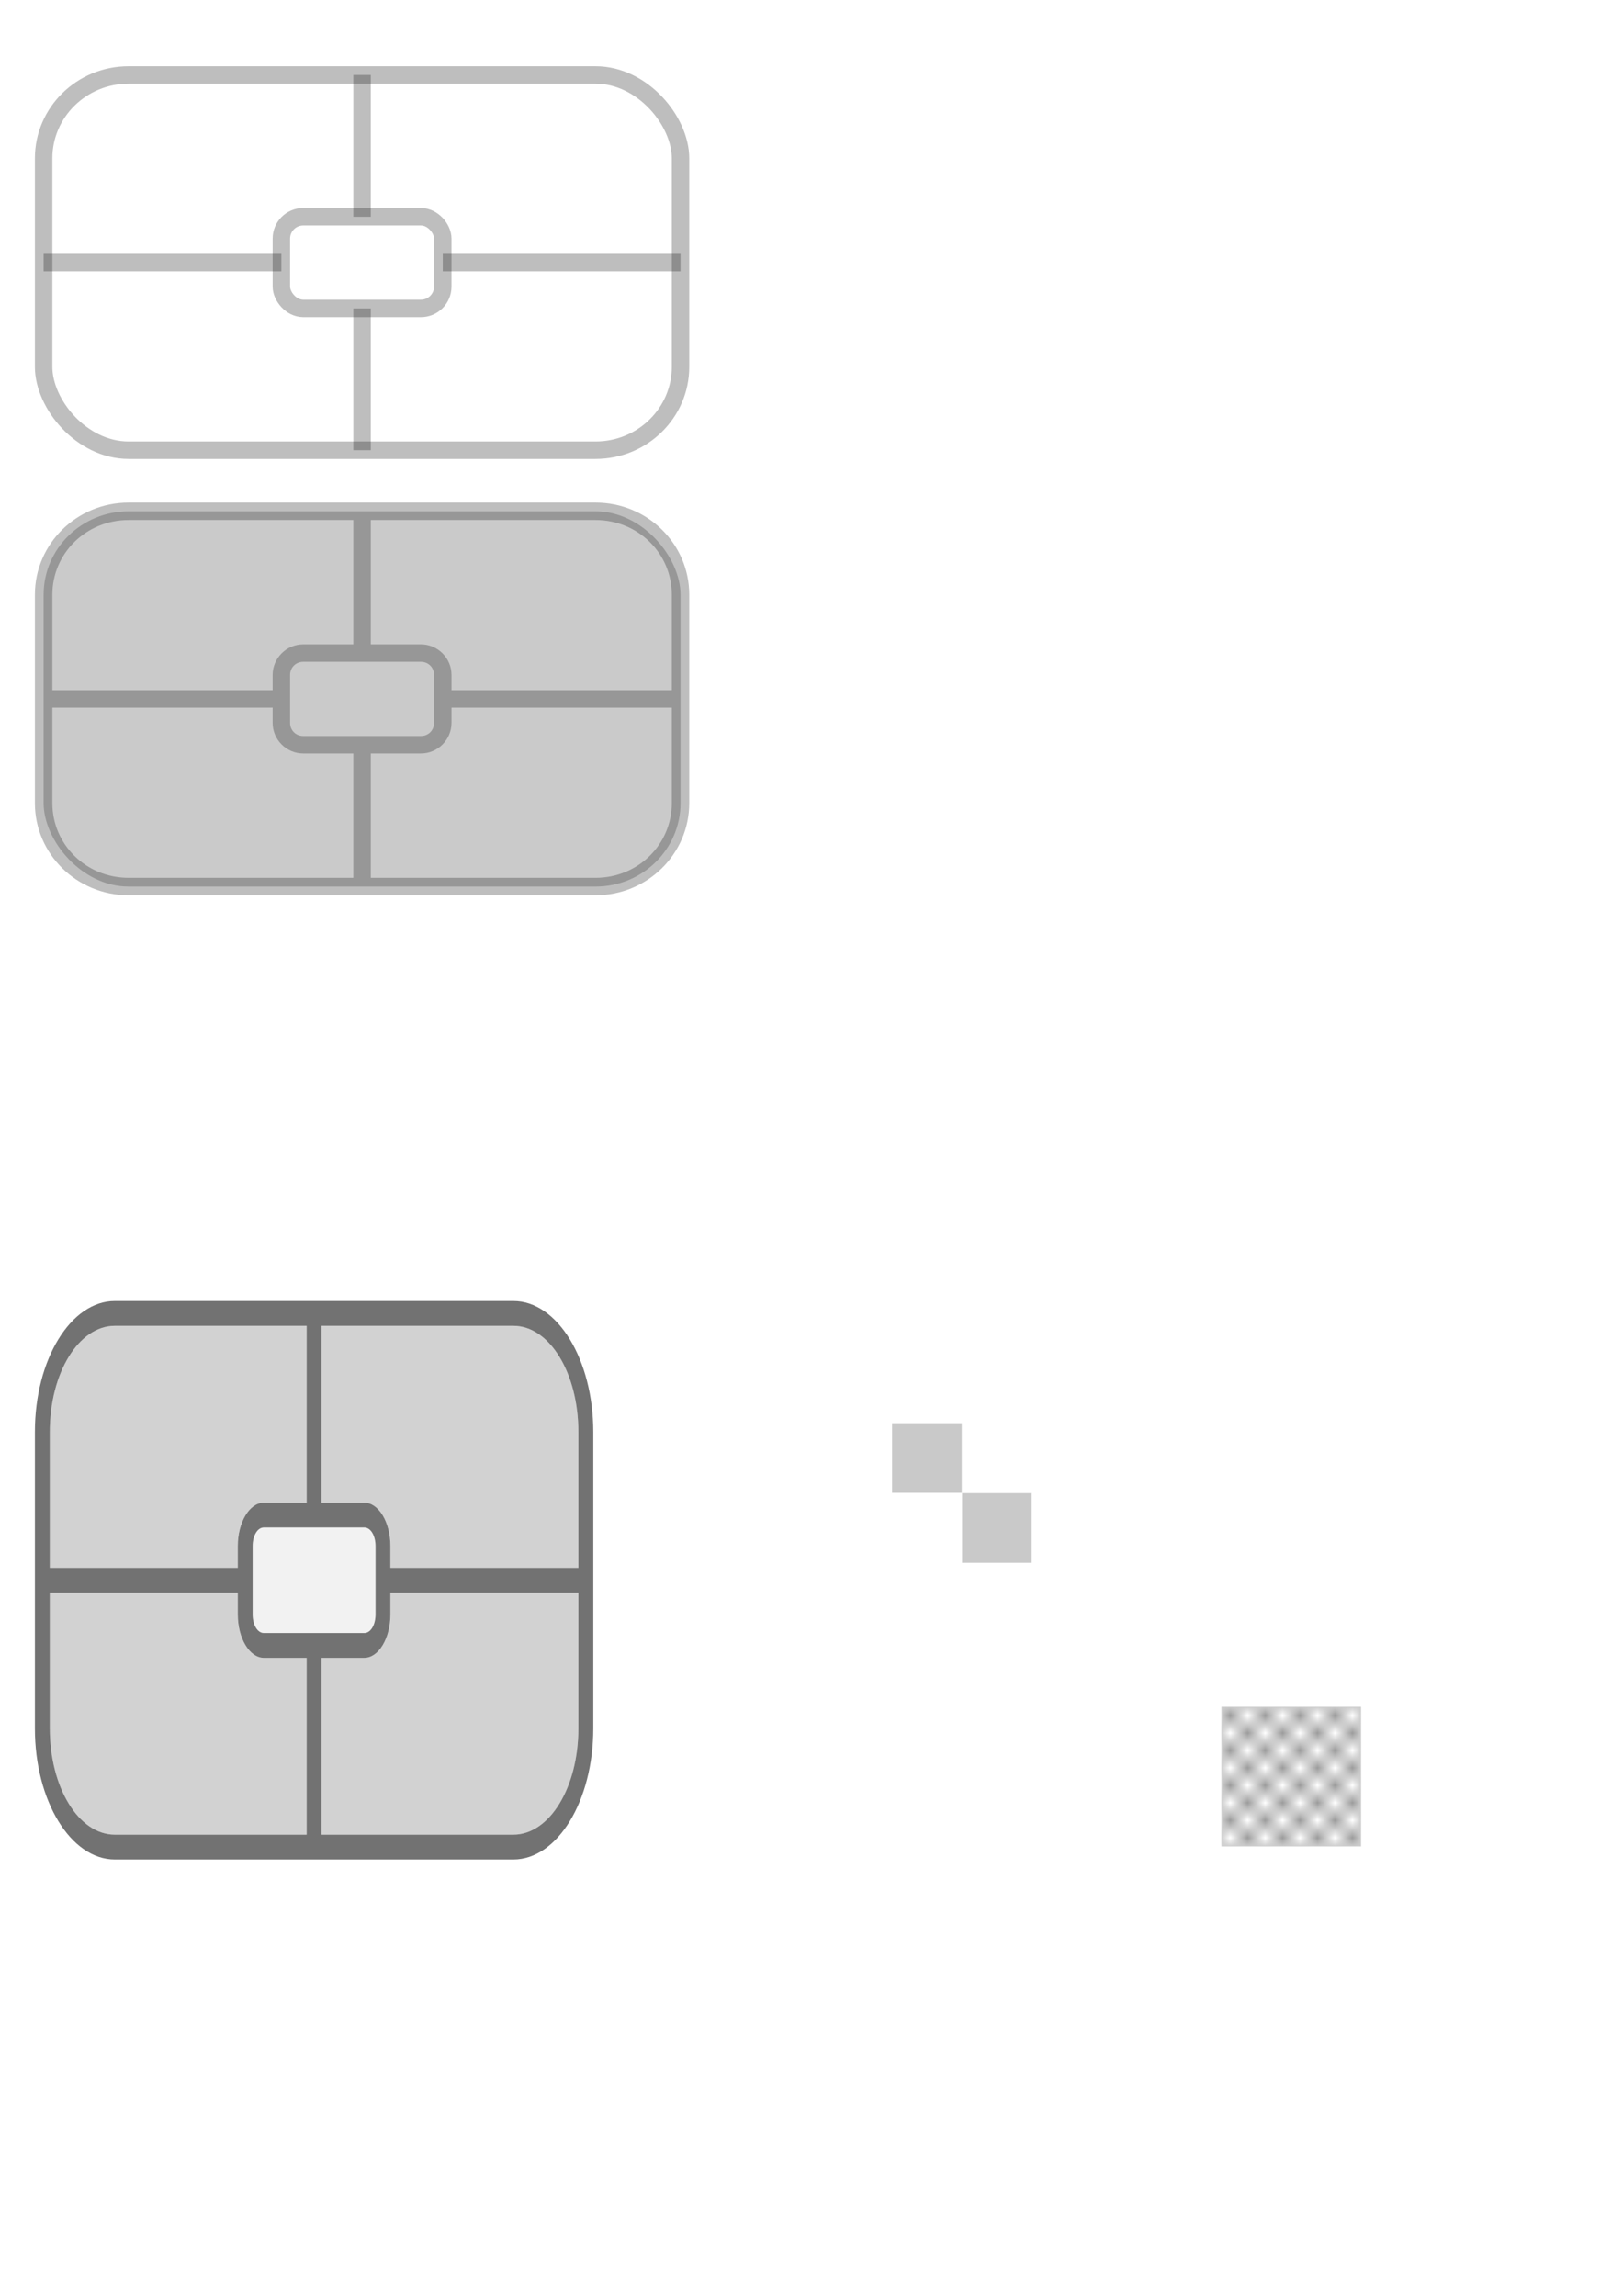 <?xml version="1.0" encoding="UTF-8" standalone="no"?>
<!-- Created with Inkscape (http://www.inkscape.org/) -->

<svg
   xmlns:dc="http://purl.org/dc/elements/1.1/"
   xmlns:cc="http://creativecommons.org/ns#"
   xmlns:rdf="http://www.w3.org/1999/02/22-rdf-syntax-ns#"
   xmlns:svg="http://www.w3.org/2000/svg"
   xmlns="http://www.w3.org/2000/svg"
   xmlns:xlink="http://www.w3.org/1999/xlink"
   xmlns:sodipodi="http://sodipodi.sourceforge.net/DTD/sodipodi-0.dtd"
   xmlns:inkscape="http://www.inkscape.org/namespaces/inkscape"
   width="744.094"
   height="1052.362"
   id="svg2"
   version="1.1"
   inkscape:version="0.48.3.1 r9886"
   sodipodi:docname="paddle.svg">
  <defs
     id="defs4">
    <pattern
       inkscape:collect="always"
       xlink:href="#Checkerboard"
       id="pattern5215"
       patternTransform="matrix(8,0,0,8,560,782.362)" />
    <pattern
       inkscape:stockid="Checkerboard"
       id="Checkerboard"
       patternTransform="translate(0,0) scale(10,10)"
       height="2"
       width="2"
       patternUnits="userSpaceOnUse"
       inkscape:collect="always">
      <rect
         id="rect4570"
         height="1"
         width="1"
         y="0"
         x="0"
         style="fill:black;stroke:none" />
      <rect
         id="rect4572"
         height="1"
         width="1"
         y="1"
         x="1"
         style="fill:black;stroke:none" />
    </pattern>
  </defs>
  <sodipodi:namedview
     id="base"
     pagecolor="#ffffff"
     bordercolor="#666666"
     borderopacity="1.0"
     inkscape:pageopacity="0.0"
     inkscape:pageshadow="2"
     inkscape:zoom="1"
     inkscape:cx="95.225266"
     inkscape:cy="125.38741"
     inkscape:document-units="px"
     inkscape:current-layer="layer1"
     showgrid="false"
     inkscape:snap-bbox="true"
     inkscape:object-paths="true"
     inkscape:snap-intersection-paths="true"
     inkscape:object-nodes="true"
     inkscape:snap-midpoints="true"
     inkscape:snap-smooth-nodes="true"
     inkscape:snap-object-midpoints="true"
     inkscape:snap-center="true"
     inkscape:snap-nodes="true"
     inkscape:snap-bbox-edge-midpoints="true"
     inkscape:bbox-nodes="true"
     inkscape:bbox-paths="true"
     inkscape:window-width="1680"
     inkscape:window-height="998"
     inkscape:window-x="1024"
     inkscape:window-y="24"
     inkscape:window-maximized="1"
     showguides="true"
     inkscape:guide-bbox="true">
    <inkscape:grid
       type="xygrid"
       id="grid3853" />
    <sodipodi:guide
       orientation="1,0"
       position="560,238"
       id="guide5217" />
    <sodipodi:guide
       orientation="0,1"
       position="579.5,270"
       id="guide5219" />
    <sodipodi:guide
       orientation="0,1"
       position="569.25,254"
       id="guide5221" />
    <sodipodi:guide
       orientation="1,0"
       position="576,292.25"
       id="guide5223" />
  </sodipodi:namedview>
  <g
     inkscape:label="Layer 1"
     inkscape:groupmode="layer"
     id="layer1">
    <path
       style="color:#000000;fill:#c7c7c7;fill-opacity:0.802;fill-rule:nonzero;stroke:none;stroke-width:8;marker:none;visibility:visible;display:inline;overflow:visible;enable-background:accumulate"
       d="m 52.625,607.75 c -16.607,0 -29.812,21.651 -29.812,48.656 l 0,62.281 86.188,0 0,-9.969 c 0,-10.932 5.409,-19.906 11.969,-19.906 l 19.625,0 0,-81.062 z m 94.781,0 0,81.062 19.625,0 c 6.559,0 11.969,8.974 11.969,19.906 l 0,9.969 86.188,0 0,-62.281 C 265.188,629.401 251.982,607.75 235.375,607.75 z M 22.812,730.062 l 0,62.219 C 22.812,819.287 36.018,841 52.625,841 l 87.969,0 0,-81.094 -19.625,0 C 114.409,759.906 109,750.932 109,740 l 0,-9.938 z m 156.188,0 0,9.938 c 0,10.932 -5.409,19.906 -11.969,19.906 l -19.625,0 0,81.094 87.969,0 c 16.607,0 29.812,-21.713 29.812,-48.719 l 0,-62.219 z"
       id="rect3844"
       inkscape:connector-curvature="0"
       sodipodi:nodetypes="ssccssccsccssccssccssccsscccssccsscc" />
    <rect
       ry="38.222"
       rx="38.933"
       y="234.375"
       x="20"
       height="172"
       width="292"
       id="rect3842"
       style="color:#000000;fill:#000000;stroke:none;stroke-width:8;stroke-miterlimit:4;stroke-opacity:0.292;stroke-dasharray:none;marker:none;visibility:visible;display:inline;overflow:visible;enable-background:accumulate;fill-opacity:0.208" />
    <rect
       style="color:#000000;fill:none;fill-opacity:0.059;fill-rule:nonzero;stroke:#000000;stroke-width:8;stroke-miterlimit:4;stroke-opacity:0.255;stroke-dasharray:none;marker:none;visibility:visible;display:inline;overflow:visible;enable-background:accumulate"
       id="rect2985"
       width="292"
       height="172"
       x="20"
       y="34.362"
       rx="38.933"
       ry="38.222" />
    <rect
       ry="10"
       rx="10"
       y="99.362"
       x="129"
       height="42"
       width="74"
       id="rect3755"
       style="color:#000000;fill:none;fill-opacity:0.059;fill-rule:nonzero;stroke:#000000;stroke-width:8;stroke-miterlimit:4;stroke-opacity:0.255;stroke-dasharray:none;marker:none;visibility:visible;display:inline;overflow:visible;enable-background:accumulate" />
    <path
       style="fill:none;stroke:#000000;stroke-width:8;stroke-linecap:butt;stroke-linejoin:miter;stroke-opacity:0.255;color:#000000;stroke-miterlimit:4;stroke-dasharray:none;stroke-dashoffset:0;marker:none;visibility:visible;display:inline;overflow:visible;enable-background:accumulate"
       d="m 20,120.362 109,0"
       id="path3757"
       inkscape:connector-curvature="0" />
    <path
       style="fill:none;stroke:#000000;stroke-width:8;stroke-linecap:butt;stroke-linejoin:miter;stroke-opacity:0.255;color:#000000;stroke-miterlimit:4;stroke-dasharray:none;stroke-dashoffset:0;marker:none;visibility:visible;display:inline;overflow:visible;enable-background:accumulate"
       d="m 203,120.362 109,0 0,0"
       id="path3759"
       inkscape:connector-curvature="0" />
    <path
       style="fill:none;stroke:#000000;stroke-width:8;stroke-linecap:butt;stroke-linejoin:miter;stroke-opacity:0.255;color:#000000;stroke-miterlimit:4;stroke-dasharray:none;stroke-dashoffset:0;marker:none;visibility:visible;display:inline;overflow:visible;enable-background:accumulate"
       d="m 166,99.362 0,-65"
       id="path3761"
       inkscape:connector-curvature="0" />
    <path
       style="fill:none;stroke:#000000;stroke-width:8;stroke-linecap:butt;stroke-linejoin:miter;stroke-opacity:0.255;color:#000000;stroke-miterlimit:4;stroke-dasharray:none;stroke-dashoffset:0;marker:none;visibility:visible;display:inline;overflow:visible;enable-background:accumulate"
       d="m 166,141.362 0,65"
       id="path3763"
       inkscape:connector-curvature="0" />
    <path
       style="font-size:medium;font-style:normal;font-variant:normal;font-weight:normal;font-stretch:normal;text-indent:0;text-align:start;text-decoration:none;line-height:normal;letter-spacing:normal;word-spacing:normal;text-transform:none;direction:ltr;block-progression:tb;writing-mode:lr-tb;text-anchor:start;baseline-shift:baseline;color:#000000;fill:#000000;fill-opacity:0.255;stroke:none;stroke-width:8;marker:none;visibility:visible;display:inline;overflow:visible;enable-background:accumulate;font-family:Sans;-inkscape-font-specification:Sans"
       d="M 58.938 230.375 C 35.261 230.375 16 249.232 16 272.594 L 16 368.125 C 16 391.487 35.261 410.375 58.938 410.375 L 273.062 410.375 C 296.739 410.375 316 391.487 316 368.125 L 316 272.594 C 316 249.232 296.739 230.375 273.062 230.375 L 58.938 230.375 z M 58.938 238.375 L 162 238.375 L 162 295.375 L 139 295.375 C 131.313 295.375 125 301.688 125 309.375 L 125 316.375 L 24 316.375 L 24 272.594 C 24 253.605 39.476 238.375 58.938 238.375 z M 170 238.375 L 273.062 238.375 C 292.524 238.375 308 253.605 308 272.594 L 308 316.375 L 207 316.375 L 207 309.375 C 207 301.688 200.687 295.375 193 295.375 L 170 295.375 L 170 238.375 z M 139 303.375 L 193 303.375 C 196.393 303.375 199 305.982 199 309.375 L 199 331.375 C 199 334.768 196.393 337.375 193 337.375 L 139 337.375 C 135.607 337.375 133 334.768 133 331.375 L 133 309.375 C 133 305.982 135.607 303.375 139 303.375 z M 24 324.375 L 125 324.375 L 125 331.375 C 125 339.062 131.313 345.375 139 345.375 L 162 345.375 L 162 402.375 L 58.938 402.375 C 39.476 402.375 24 387.113 24 368.125 L 24 324.375 z M 207 324.375 L 308 324.375 L 308 368.125 C 308 387.113 292.524 402.375 273.062 402.375 L 170 402.375 L 170 345.375 L 193 345.375 C 200.687 345.375 207 339.062 207 331.375 L 207 324.375 z "
       id="rect3782"
       inkscape:export-filename="/home/jan/development/projects/curvy/images/paddle.png"
       inkscape:export-xdpi="90"
       inkscape:export-ydpi="90" />
    <path
       inkscape:export-ydpi="90"
       inkscape:export-xdpi="90"
       inkscape:export-filename="/home/jan/development/projects/curvy/images/paddle.png"
       id="path3819"
       d="m 52.64,596.362 c -20.204,0 -36.64,26.819 -36.64,60.044 l 0,135.867 c 0,33.226 16.436,60.089 36.64,60.089 l 182.72,0 c 20.204,0 36.64,-26.863 36.64,-60.089 l 0,-135.867 c 0,-33.226 -16.436,-60.044 -36.64,-60.044 l -182.72,0 z m 0,11.378 87.947,0 0,81.067 -19.627,0 c -6.559,0 -11.947,8.979 -11.947,19.911 l 0,9.956 -86.187,0 0,-62.267 c 0,-27.006 13.206,-48.667 29.813,-48.667 z m 94.773,0 87.947,0 c 16.607,0 29.813,21.661 29.813,48.667 l 0,62.267 -86.187,0 0,-9.956 c 0,-10.932 -5.387,-19.911 -11.947,-19.911 l -19.627,0 0,-81.067 z M 120.96,700.184 l 46.08,0 c 2.896,0 5.12,3.707 5.12,8.533 l 0,31.289 c 0,4.826 -2.224,8.533 -5.12,8.533 l -46.08,0 c -2.896,0 -5.12,-3.707 -5.12,-8.533 l 0,-31.289 c 0,-4.826 2.224,-8.533 5.12,-8.533 z m -98.133,29.867 86.187,0 0,9.956 c 0,10.932 5.387,19.911 11.947,19.911 l 19.627,0 0,81.067 -87.947,0 c -16.607,0 -29.813,-21.705 -29.813,-48.711 l 0,-62.222 z m 156.16,0 86.187,0 0,62.222 c 0,27.006 -13.206,48.711 -29.813,48.711 l -87.947,0 0,-81.067 19.627,0 c 6.559,0 11.947,-8.979 11.947,-19.911 l 0,-9.956 z"
       style="font-size:medium;font-style:normal;font-variant:normal;font-weight:normal;font-stretch:normal;text-indent:0;text-align:start;text-decoration:none;line-height:normal;letter-spacing:normal;word-spacing:normal;text-transform:none;direction:ltr;block-progression:tb;writing-mode:lr-tb;text-anchor:start;baseline-shift:baseline;color:#000000;fill:#484848;fill-opacity:0.766;stroke:none;stroke-width:8;marker:none;visibility:visible;display:inline;overflow:visible;enable-background:accumulate;font-family:Sans;-inkscape-font-specification:Sans"
       inkscape:connector-curvature="0" />
    <path
       sodipodi:nodetypes="sssssssss"
       inkscape:connector-curvature="0"
       id="path3855"
       d="m 120.969,700.188 c -2.896,0 -5.125,3.705 -5.125,8.531 l 0,31.281 c 0,4.826 2.229,8.531 5.125,8.531 l 46.062,0 c 2.896,0 5.125,-3.705 5.125,-8.531 l 0,-31.281 c 0,-4.826 -2.229,-8.531 -5.125,-8.531 z"
       style="color:#000000;fill:#c2c2c2;fill-opacity:0.214;fill-rule:nonzero;stroke:none;stroke-width:8;marker:none;visibility:visible;display:inline;overflow:visible;enable-background:accumulate" />
    <g
       id="g3766"
       inkscape:export-filename="../images/checker.png"
       inkscape:export-xdpi="90"
       inkscape:export-ydpi="90">
      <rect
         y="652.362"
         x="409"
         height="32"
         width="32"
         id="rect2994"
         style="color:#000000;fill:#c9c9c9;fill-opacity:1;fill-rule:nonzero;stroke:none;stroke-width:1.3;marker:none;visibility:visible;display:inline;overflow:visible;enable-background:accumulate" />
      <rect
         style="color:#000000;fill:#c9c9c9;fill-opacity:1;fill-rule:nonzero;stroke:none;stroke-width:1.3;marker:none;visibility:visible;display:inline;overflow:visible;enable-background:accumulate"
         id="rect3764"
         width="32"
         height="32"
         x="441"
         y="684.362" />
      <rect
         style="color:#000000;fill:#ffffff;fill-opacity:1;fill-rule:nonzero;stroke:none;stroke-width:1.3;marker:none;visibility:visible;display:inline;overflow:visible;enable-background:accumulate"
         id="rect3770"
         width="32"
         height="32"
         x="441"
         y="652.362" />
      <rect
         y="684.362"
         x="409"
         height="32"
         width="32"
         id="rect3772"
         style="color:#000000;fill:#ffffff;fill-opacity:1;fill-rule:nonzero;stroke:none;stroke-width:1.3;marker:none;visibility:visible;display:inline;overflow:visible;enable-background:accumulate" />
    </g>
    <g
       id="g5225"
       inkscape:export-filename="../images/checker.png"
       inkscape:export-xdpi="90"
       inkscape:export-ydpi="90">
      <rect
         style="color:#000000;fill:#ffffff;fill-opacity:1;fill-rule:nonzero;stroke:none;stroke-width:1.3;marker:none;visibility:visible;display:inline;overflow:visible;enable-background:accumulate"
         id="rect5213"
         width="64"
         height="64"
         x="560"
         y="782.362" />
      <rect
         y="782.362"
         x="560"
         height="64"
         width="64"
         id="rect3774"
         style="color:#000000;fill:url(#pattern5215);fill-opacity:1;fill-rule:nonzero;stroke:none;stroke-width:1.3;marker:none;visibility:visible;display:inline;overflow:visible;enable-background:accumulate;opacity:0.395" />
    </g>
  </g>
</svg>
